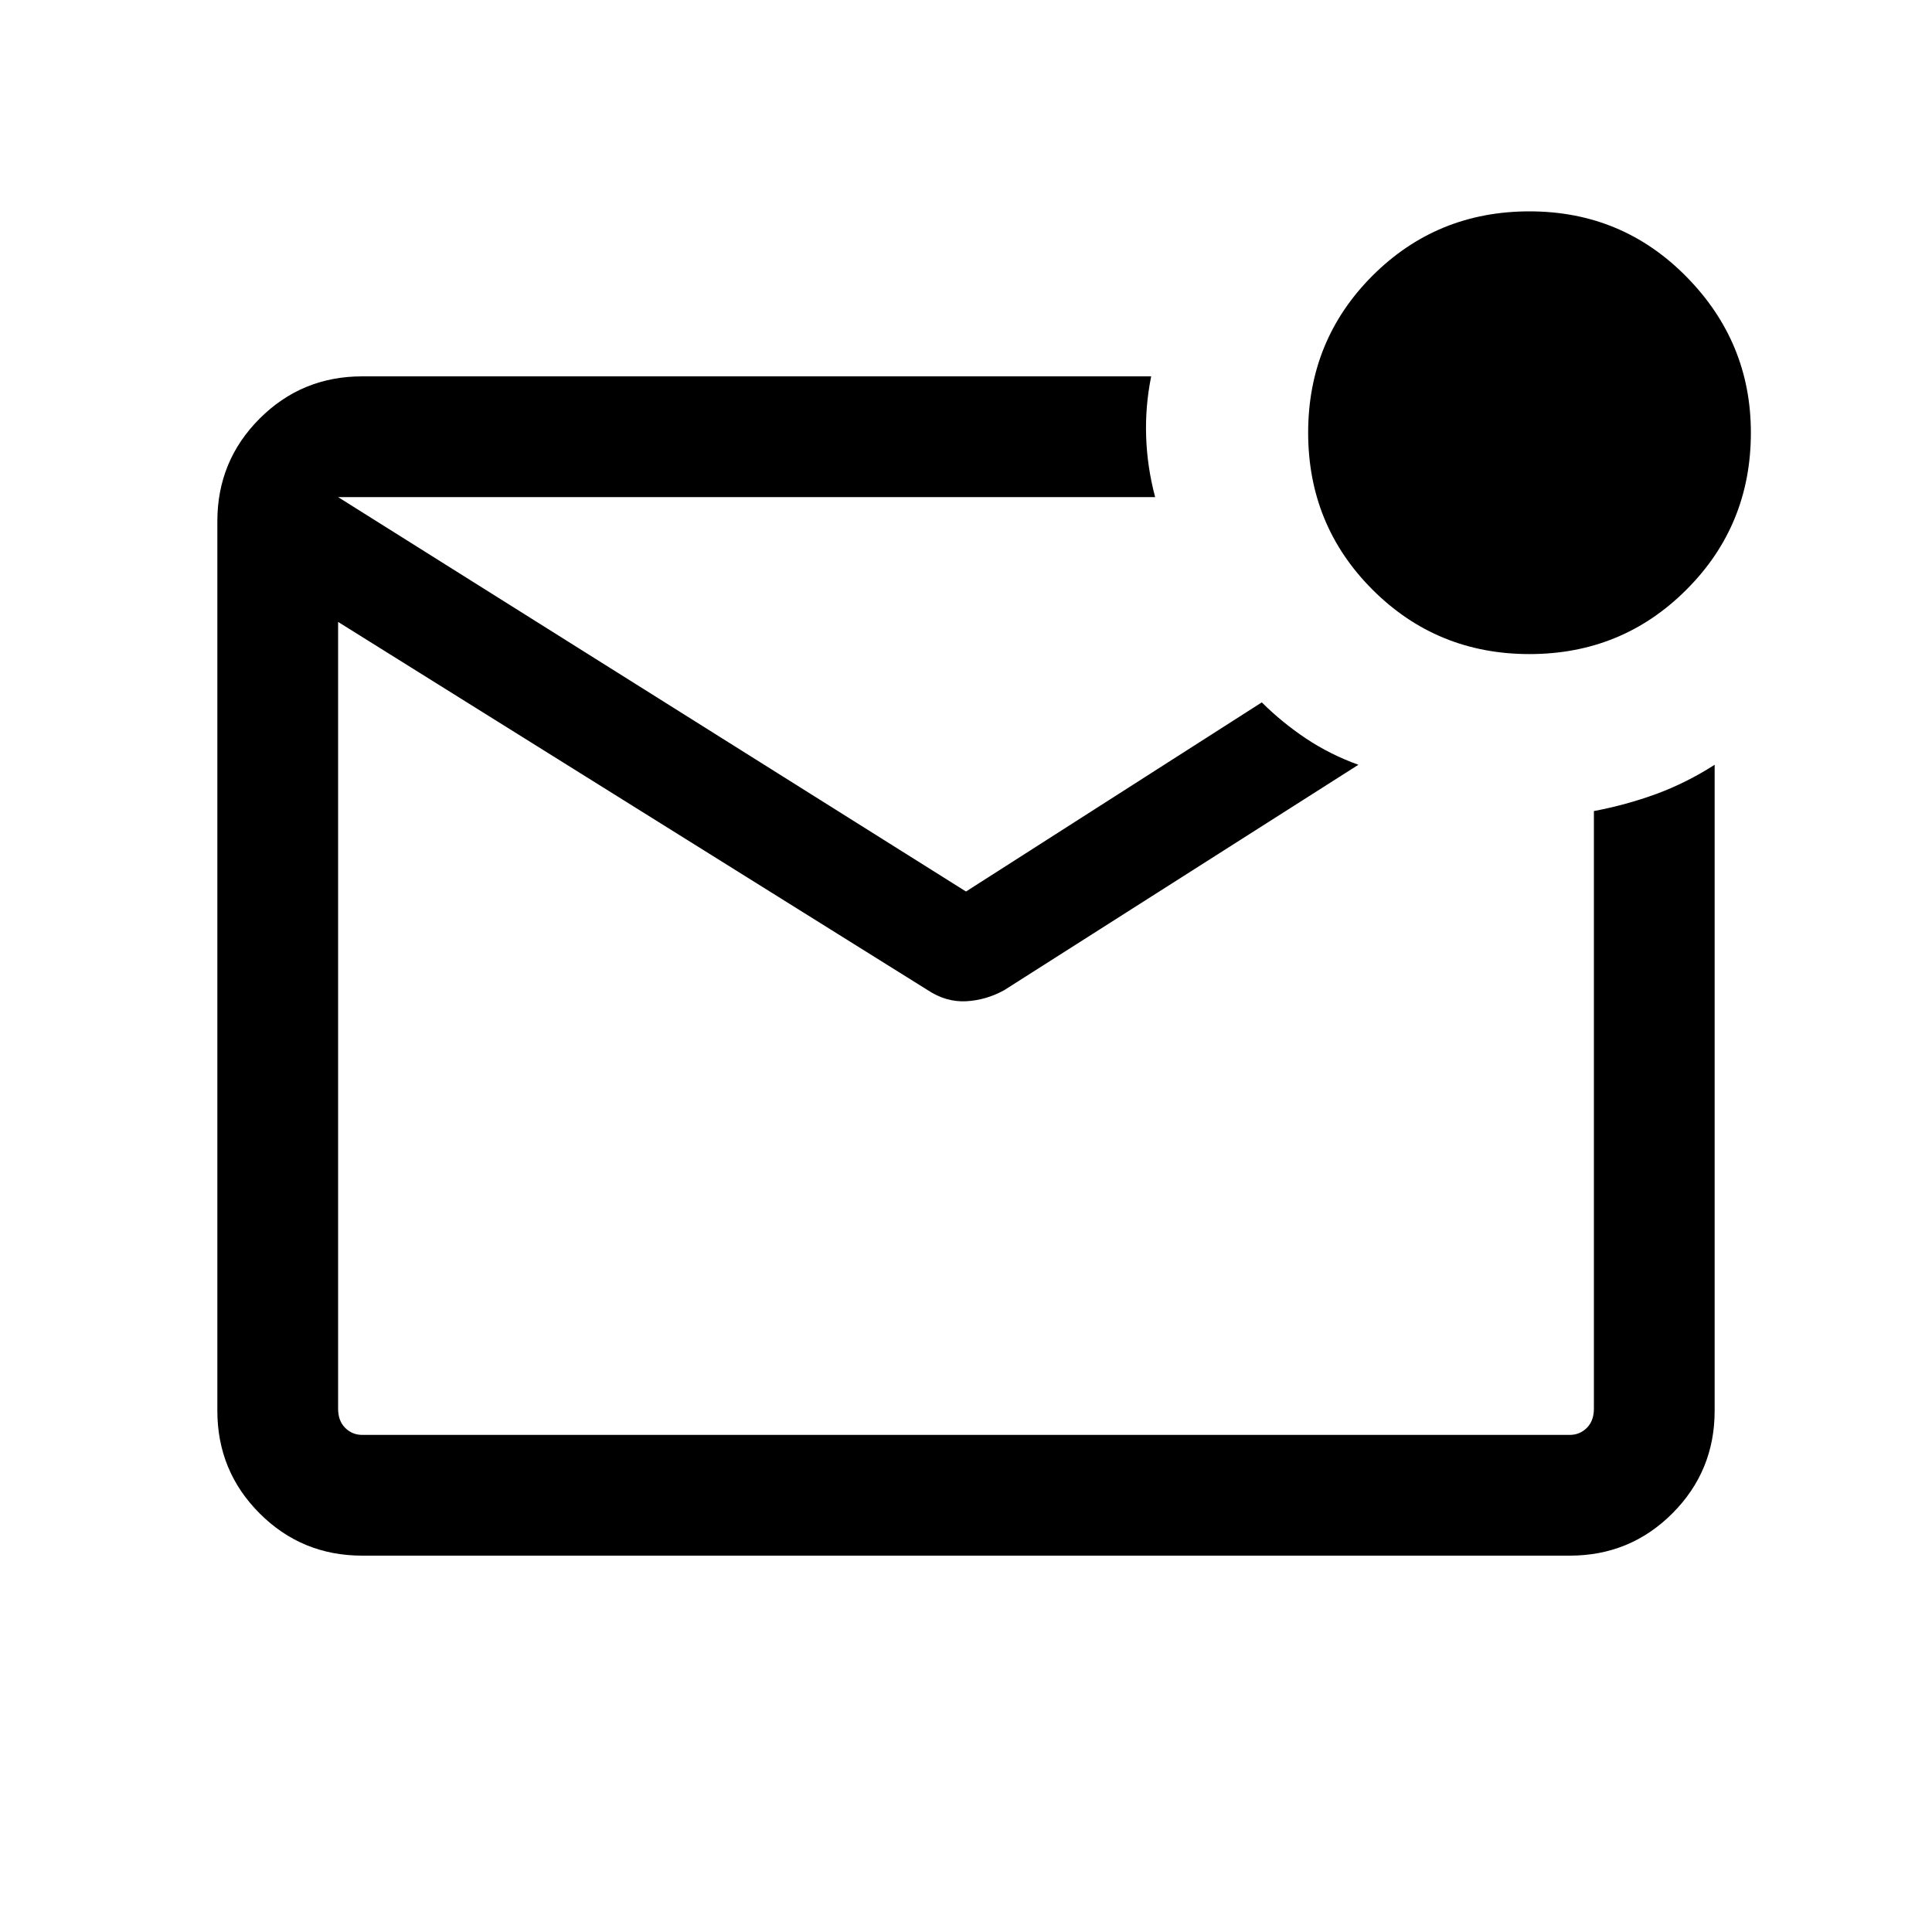 <svg xmlns="http://www.w3.org/2000/svg" height="20" width="20"><path d="M3.75 16.104q-.625 0-1.062-.437-.438-.438-.438-1.063V5.396q0-.625.438-1.063.437-.437 1.062-.437h8.167q-.063.312-.052.625.01.312.093.625H3.5v9.437q0 .125.073.198.073.073.177.073h12.5q.104 0 .177-.073t.073-.198V8.396q.333-.063.646-.177.312-.115.604-.302v6.687q0 .625-.438 1.063-.437.437-1.062.437ZM3.5 5.146v9.708-9.708Zm12.333 1.625q-.958 0-1.625-.667-.666-.666-.666-1.625 0-.958.666-1.625.667-.666 1.625-.666.959 0 1.625.677.667.677.667 1.614 0 .959-.667 1.625-.666.667-1.625.667ZM10 9.229l3.062-1.958q.209.208.459.375.25.166.541.271l-3.666 2.333q-.188.104-.396.115-.208.01-.396-.115L3.5 6.438V5.146Z"/></svg>